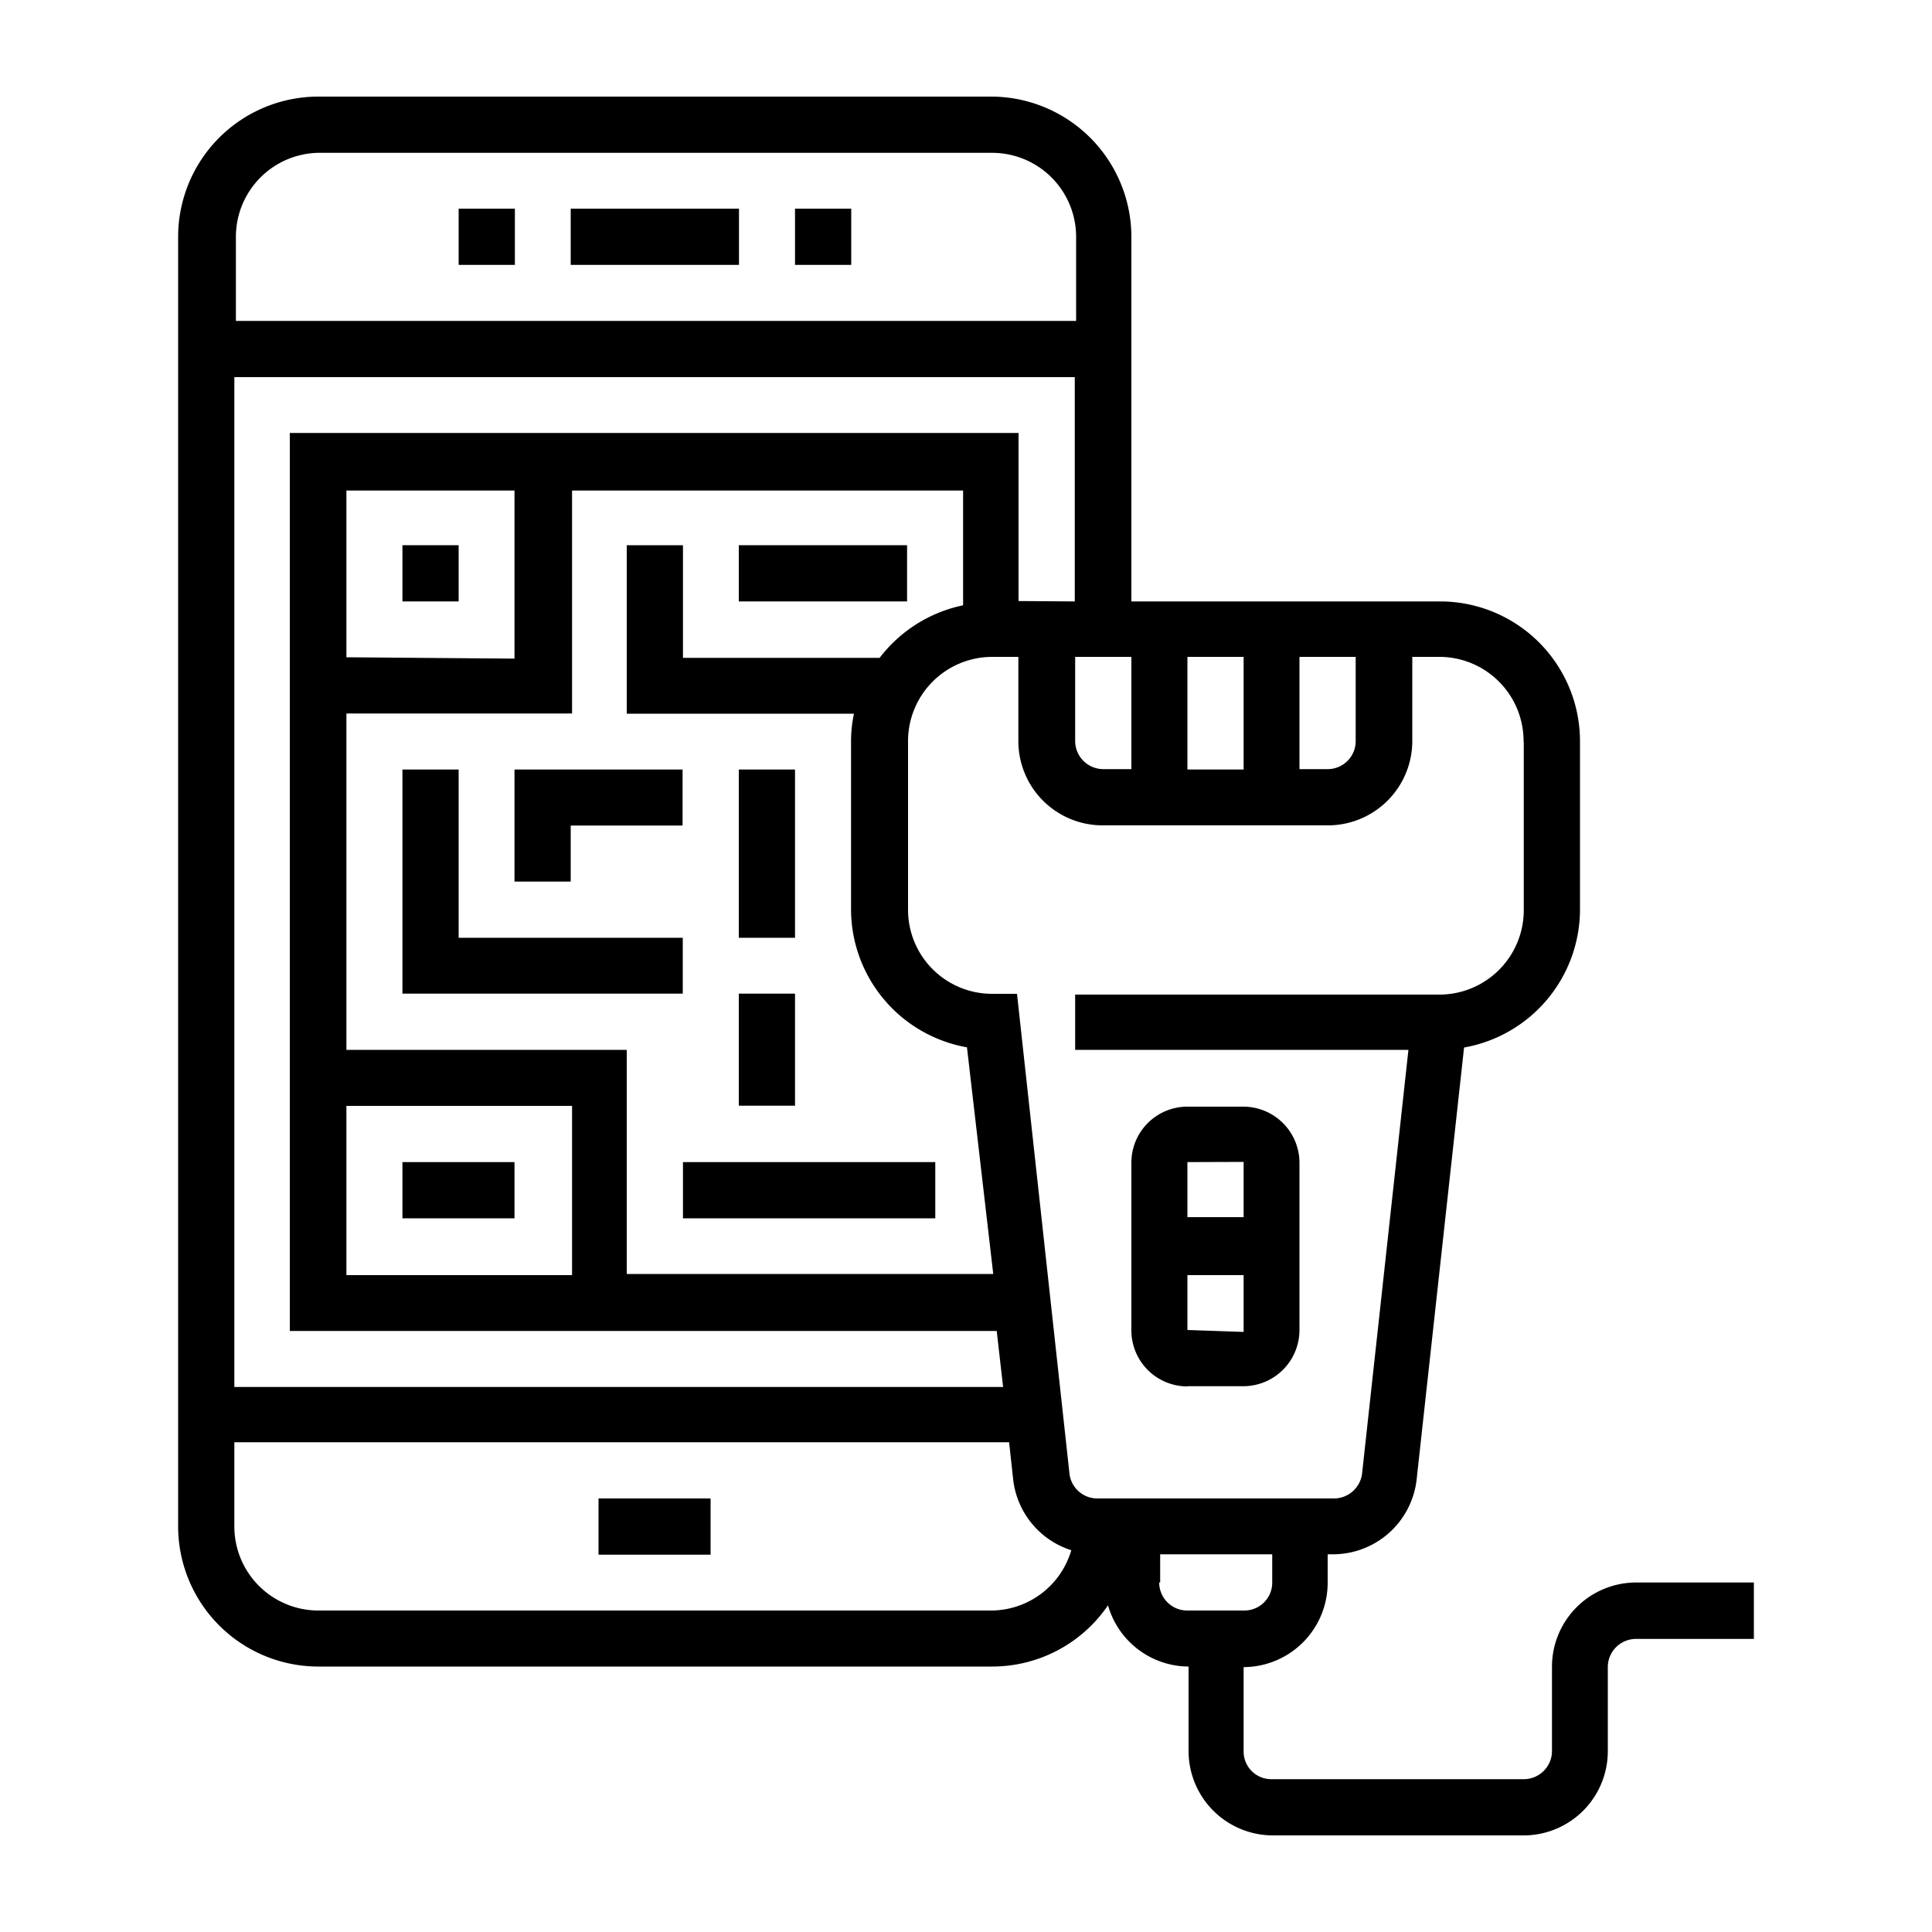 <svg xmlns="http://www.w3.org/2000/svg" viewBox="0 0 100 100"><defs><style>.cls-1{fill:none;}</style></defs><g id="Layer_2" data-name="Layer 2"><g id="Layer_1-2" data-name="Layer 1"><g id="Layer_1-3" data-name="Layer 1"><path id="Path_35" data-name="Path 35" d="M84.67,81.91a4.36,4.36,0,0,0-4.34,4.35v4.38a1.46,1.46,0,0,1-1.46,1.45H65.81a1.43,1.43,0,0,1-1.44-1.44h0V86.29a4.37,4.37,0,0,0,4.35-4.35V80.45H69a4.36,4.36,0,0,0,4.32-3.83l2.46-22.4a7.27,7.27,0,0,0,6-7.08V38.37a7.24,7.24,0,0,0-7.27-7.24H58.56V12.26A7.27,7.27,0,0,0,51.35,5H16.48a7.26,7.26,0,0,0-7.26,7.26h0V79a7.26,7.26,0,0,0,7.26,7.26H51.35a7.25,7.25,0,0,0,6-3.17,4.36,4.36,0,0,0,4.17,3.17v4.38A4.37,4.37,0,0,0,65.86,95H78.93a4.36,4.36,0,0,0,4.29-4.36V86.29a1.46,1.46,0,0,1,1.46-1.46h6.1V81.91Zm-5.8-43.5v8.72a4.37,4.37,0,0,1-4.35,4.35H55.65v2.86H72.9L70.5,76.28a1.47,1.47,0,0,1-1.44,1.28H56.8a1.45,1.45,0,0,1-1.44-1.25L52.64,51.44H51.35A4.35,4.35,0,0,1,47,47.09h0V38.38A4.36,4.36,0,0,1,51.34,34h1.37v4.35a4.36,4.36,0,0,0,4.35,4.37H68.67a4.37,4.37,0,0,0,4.43-4.3V34h1.36a4.36,4.36,0,0,1,4.4,4.32v.07ZM17.93,57.24H29.61V66H17.93Zm0-2.9V36.93H29.61V25.39H49.85v5.94a7.31,7.31,0,0,0-4.32,2.72H35.35V28.22H32.44v8.72H44.2a6.88,6.88,0,0,0-.15,1.43v8.76a7.27,7.27,0,0,0,6,7.08l1.36,11.73H32.44V54.34Zm0-20.32V25.39h8.7v8.7Zm46.44,5.81H61.46V34h2.91ZM67.26,34h2.91v4.35a1.45,1.45,0,0,1-1.45,1.46H67.26Zm-8.7,5.81H57.1a1.46,1.46,0,0,1-1.45-1.46h0V34h2.91Zm-5.84-8.7V22.41H15V68.89H51.59l.33,2.9H12.13V19.52h43.5V31.13ZM16.48,7.91H51.35a4.35,4.35,0,0,1,4.35,4.35h0v4.35H12.21V12.26A4.35,4.35,0,0,1,16.48,7.91ZM51.35,83.36H16.48A4.35,4.35,0,0,1,12.13,79V74.65h40.1l.22,2a4.36,4.36,0,0,0,3,3.59A4.34,4.34,0,0,1,51.35,83.36Zm8.7-1.45V80.45h5.8v1.46a1.44,1.44,0,0,1-1.42,1.45h-3A1.45,1.45,0,0,1,60,81.91h0Z"/><path id="Path_36" data-name="Path 36" d="M61.46,71.75h2.91a2.91,2.91,0,0,0,2.89-2.88V60.19a2.91,2.91,0,0,0-2.89-2.91H61.46a2.9,2.9,0,0,0-2.9,2.89v8.72a2.9,2.9,0,0,0,2.9,2.87Zm0-2.91V66h2.91v2.94Zm2.91-8.7V63H61.46V60.15Z"/><rect id="Rectangle_21" data-name="Rectangle 21" x="29.54" y="10.8" width="8.71" height="2.91"/><rect id="Rectangle_22" data-name="Rectangle 22" x="41.15" y="10.8" width="2.91" height="2.91"/><rect id="Rectangle_23" data-name="Rectangle 23" x="23.74" y="10.8" width="2.91" height="2.91"/><rect id="Rectangle_24" data-name="Rectangle 24" x="30.98" y="77.56" width="5.8" height="2.91"/><rect id="Rectangle_25" data-name="Rectangle 25" x="20.83" y="60.15" width="5.8" height="2.91"/><rect id="Rectangle_26" data-name="Rectangle 26" x="20.83" y="28.22" width="2.91" height="2.91"/><rect id="Rectangle_27" data-name="Rectangle 27" x="38.24" y="28.22" width="8.71" height="2.91"/><path id="Path_37" data-name="Path 37" d="M35.34,48.54H23.74V39.83H20.83v11.6H35.34Z"/><path id="Path_38" data-name="Path 38" d="M29.54,42.73h5.79v-2.9h-8.7v5.8h2.91Z"/><rect id="Rectangle_28" data-name="Rectangle 28" x="38.24" y="39.83" width="2.91" height="8.71"/><rect id="Rectangle_29" data-name="Rectangle 29" x="35.35" y="60.15" width="13.06" height="2.91"/><rect id="Rectangle_30" data-name="Rectangle 30" x="38.24" y="51.43" width="2.91" height="5.8"/></g><rect class="cls-1" width="100" height="100"/></g></g></svg>